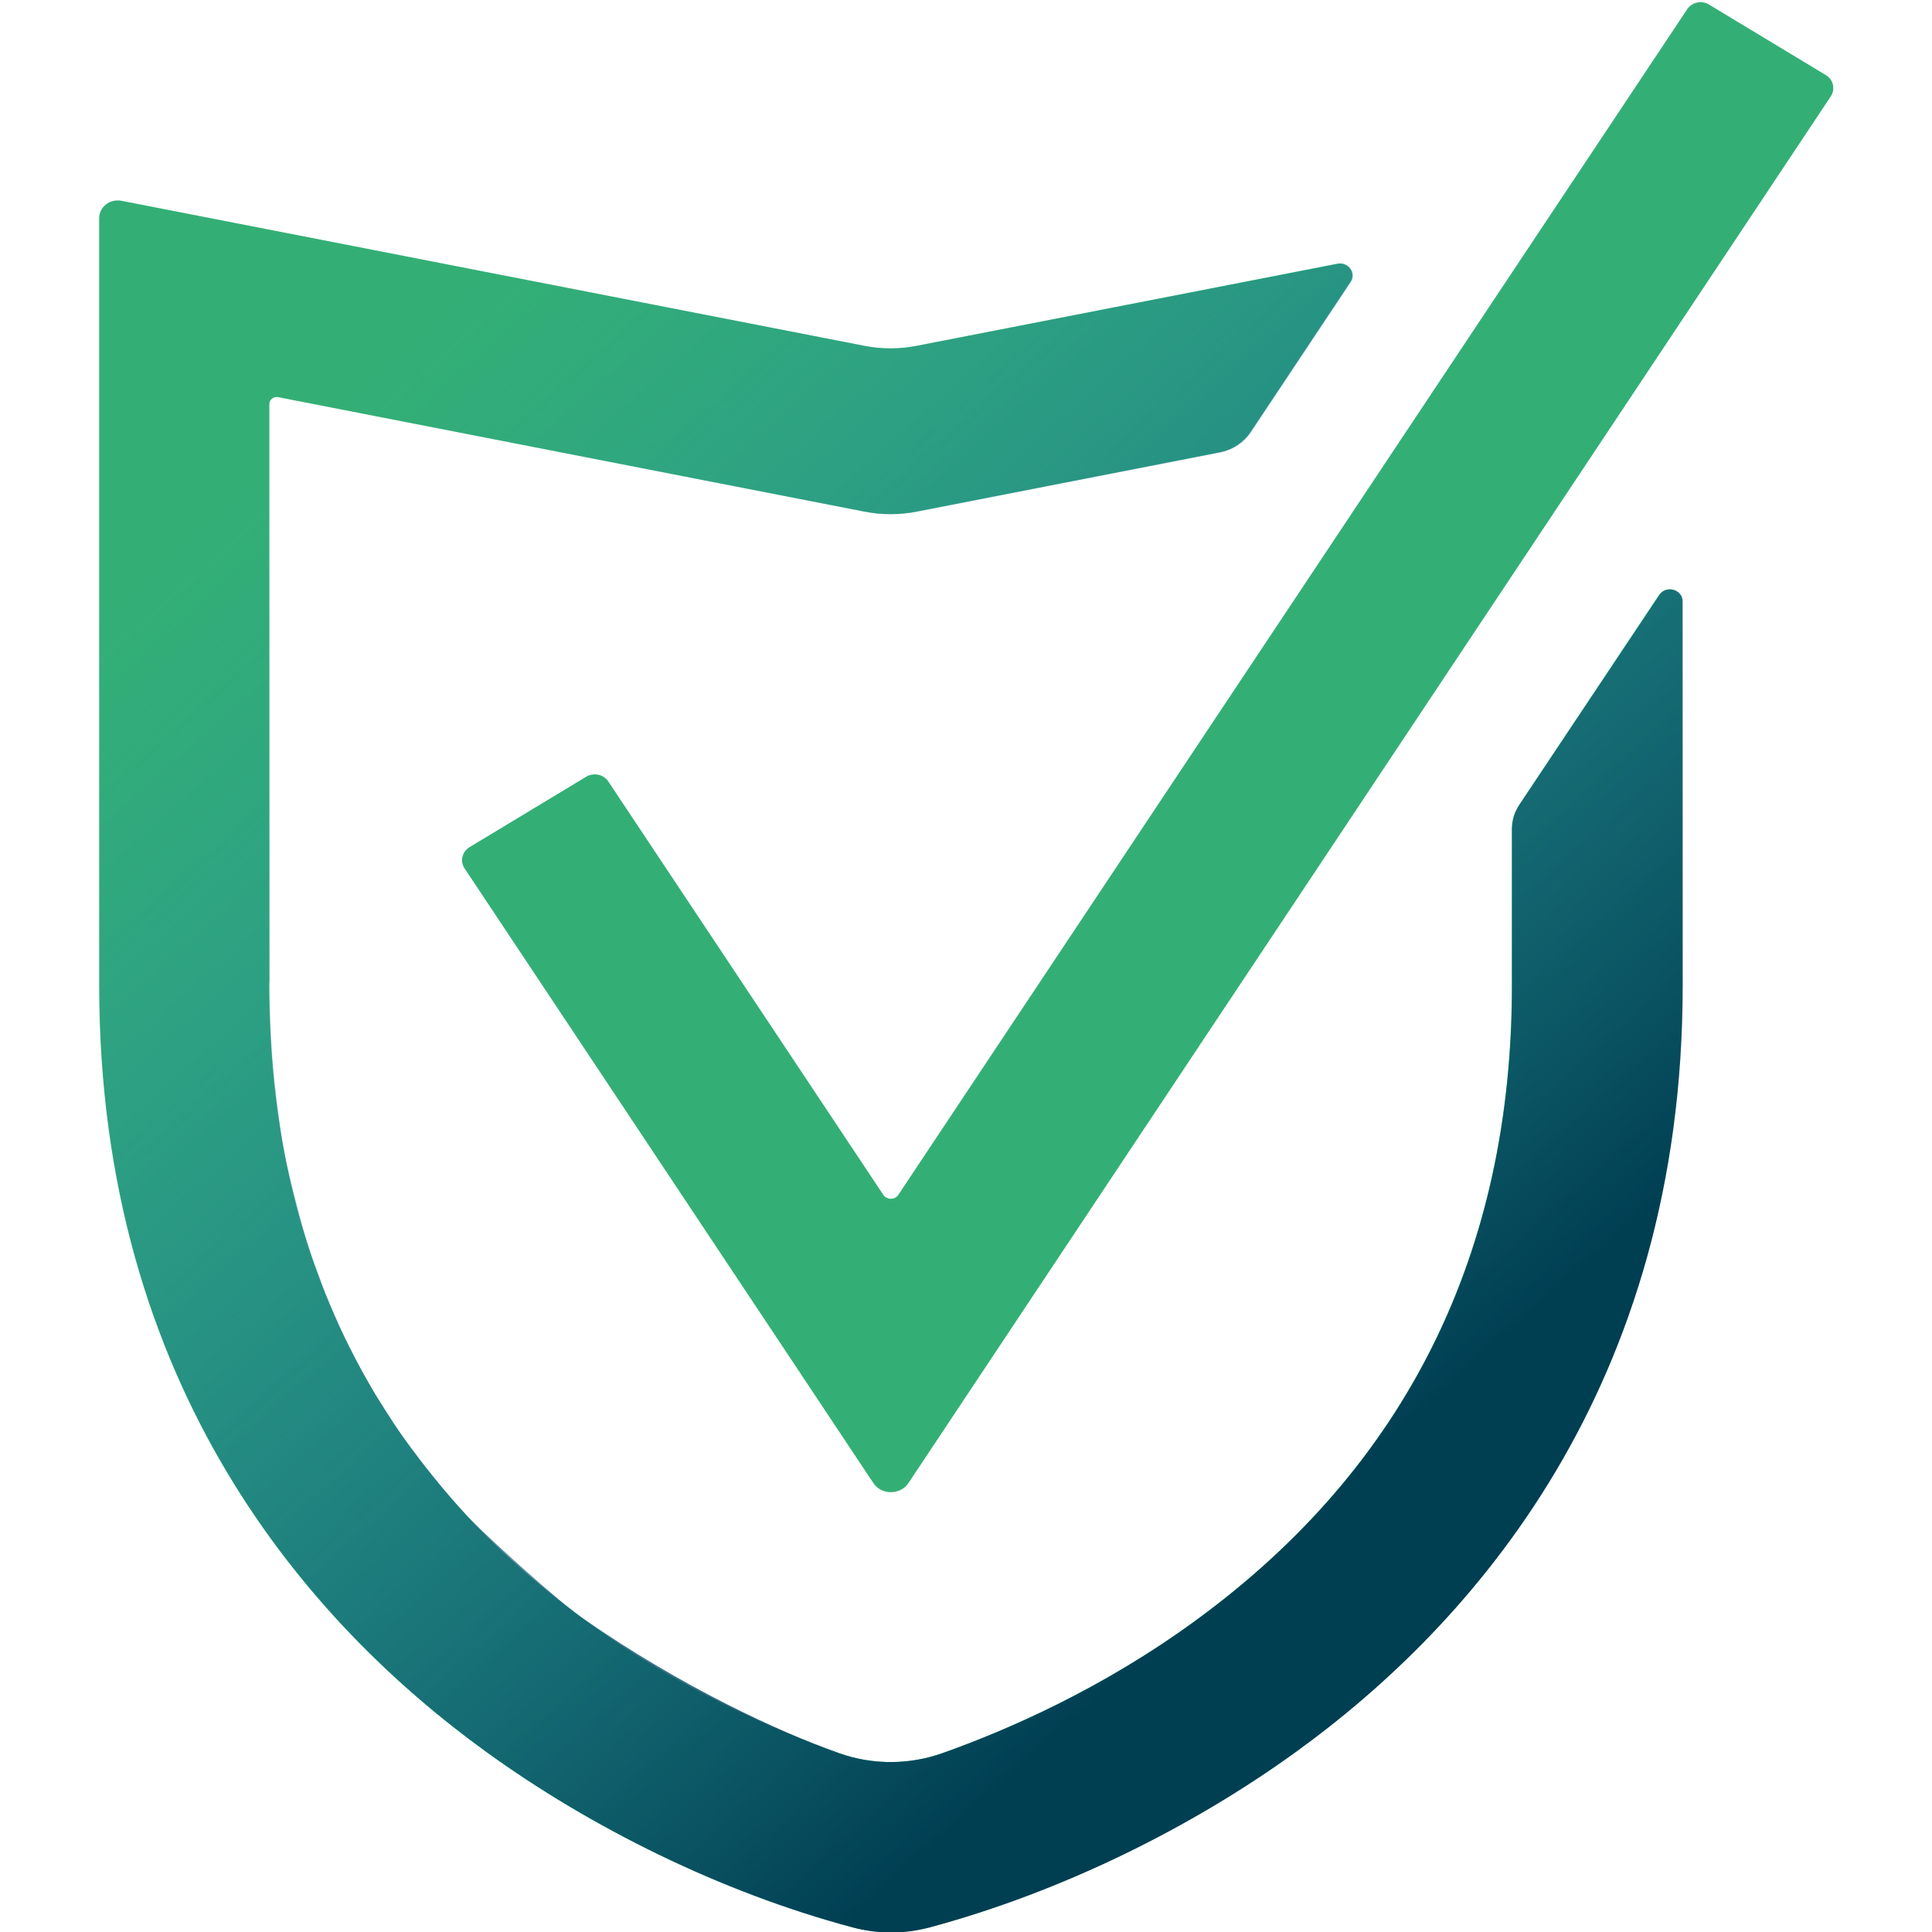 <?xml version="1.0" ?>
<svg xmlns="http://www.w3.org/2000/svg" viewBox="0 0 78.9 78.9">
	<style>.st0{fill:#003e52}.st1{fill:#33af75}</style>
	<g transform="translate(-58.14 0)">
		<path d="M 93.81,60.57 L 77.11,35.46 C 76.92,35.17 77.01,34.79 77.31,34.6 L 82.08,31.72 C 82.38,31.54 82.79,31.62 82.98,31.91 L 94.21,48.79 C 94.36,49.01 94.69,49.01 94.83,48.79 L 127.04,0.38 C 127.23,0.09 127.64,0.0 127.94,0.19 L 132.71,3.07 C 133.01,3.25 133.1,3.64 132.91,3.93 L 95.23,60.58 C 94.89,61.06 94.14,61.06 93.81,60.57" class="st1"/>
		<path id="SVGID_40_" d="M 120.18,32.87 C 119.98,33.17 119.88,33.51 119.88,33.87 L 119.88,40.26 C 119.88,51.17 115.56,59.88 107.03,66.13 C 103.14,68.99 99.18,70.69 96.61,71.6 C 95.25,72.08 93.76,72.08 92.41,71.6 C 89.84,70.69 85.89,68.99 81.99,66.13 C 73.47,59.87 69.14,51.17 69.14,40.26 L 69.14,16.5 C 69.14,16.32 69.32,16.18 69.5,16.22 L 93.43,20.89 C 94.14,21.03 94.87,21.03 95.58,20.89 L 107.95,18.47 C 108.47,18.37 108.92,18.07 109.21,17.64 L 113.29,11.51 C 113.53,11.15 113.2,10.68 112.75,10.77 L 95.58,14.12 C 94.87,14.26 94.14,14.26 93.43,14.12 L 63.1,8.2 C 62.63,8.11 62.19,8.45 62.19,8.91 L 62.19,40.24 C 62.19,56.66 70.78,66.32 77.99,71.54 C 82.23,74.61 87.54,77.26 92.93,78.7 C 93.96,78.98 95.06,78.98 96.1,78.7 C 101.49,77.25 106.8,74.61 111.04,71.54 C 118.25,66.33 126.84,56.66 126.84,40.24 L 126.84,24.56 C 126.84,24.07 126.17,23.88 125.89,24.3 L 120.18,32.87" class="st1"/>
		<linearGradient id="SVGID_1_" x1="116.303" x2="76.117" y1="119.796" y2="165.005" gradientTransform="matrix(1 0 0 -1 0 178)" gradientUnits="userSpaceOnUse">
			<stop offset="0" style="stop-color:#003e52"/>
			<stop offset="1" style="stop-color:#2384c6;stop-opacity:0"/>
		</linearGradient>
		<path id="SVGID_44_" d="M 120.19,32.87 C 119.99,33.17 119.89,33.51 119.89,33.87 L 119.89,40.26 C 119.89,51.17 115.57,59.88 107.04,66.13 C 103.15,68.99 99.19,70.69 96.62,71.6 C 95.26,72.08 93.77,72.08 92.42,71.6 C 89.85,70.69 85.98,68.88 82.0,66.13 C 80.87,65.35 78.26,62.95 77.43,62.13 C 76.6,61.31 74.94,59.23 74.24,58.16 C 74.23,58.15 73.47,56.94 73.46,56.93 C 73.08,56.29 72.72,55.61 72.72,55.61 C 72.52,55.23 72.29,54.78 72.05,54.26 C 71.95,54.04 71.65,53.38 71.34,52.59 C 71.18,52.1 70.94,51.55 70.74,50.9 C 70.62,50.54 70.46,49.97 70.46,49.97 C 70.46,49.97 70.17,48.87 70.01,48.22 C 69.89,47.74 69.82,47.38 69.78,47.2 C 69.72,46.89 69.67,46.62 69.66,46.55 C 69.64,46.42 69.62,46.31 69.61,46.22 C 69.58,46.01 69.56,45.85 69.55,45.78 C 69.42,44.77 69.43,44.83 69.41,44.67 C 69.37,44.35 69.33,43.97 69.29,43.51 C 69.19,42.42 69.06,39.17 69.16,40.26 L 69.16,16.51 C 69.16,16.33 69.34,16.19 69.52,16.23 L 93.45,20.9 C 94.16,21.04 94.89,21.04 95.6,20.9 L 107.97,18.48 C 108.49,18.38 108.94,18.08 109.23,17.65 L 113.31,11.52 C 113.55,11.16 113.22,10.69 112.77,10.78 L 95.6,14.13 C 94.89,14.27 94.16,14.27 93.45,14.13 L 63.12,8.21 C 62.65,8.12 62.21,8.46 62.21,8.92 L 62.21,40.25 C 62.21,56.67 70.8,66.33 78.01,71.55 C 82.25,74.62 87.56,77.27 92.95,78.71 C 93.98,78.99 95.08,78.99 96.12,78.71 C 101.51,77.26 106.82,74.62 111.06,71.55 C 118.27,66.34 126.86,56.67 126.86,40.25 L 126.86,24.56 C 126.86,24.07 126.19,23.88 125.91,24.3 L 120.19,32.87" style="fill:url(#SVGID_1_)"/>
	</g>
</svg>